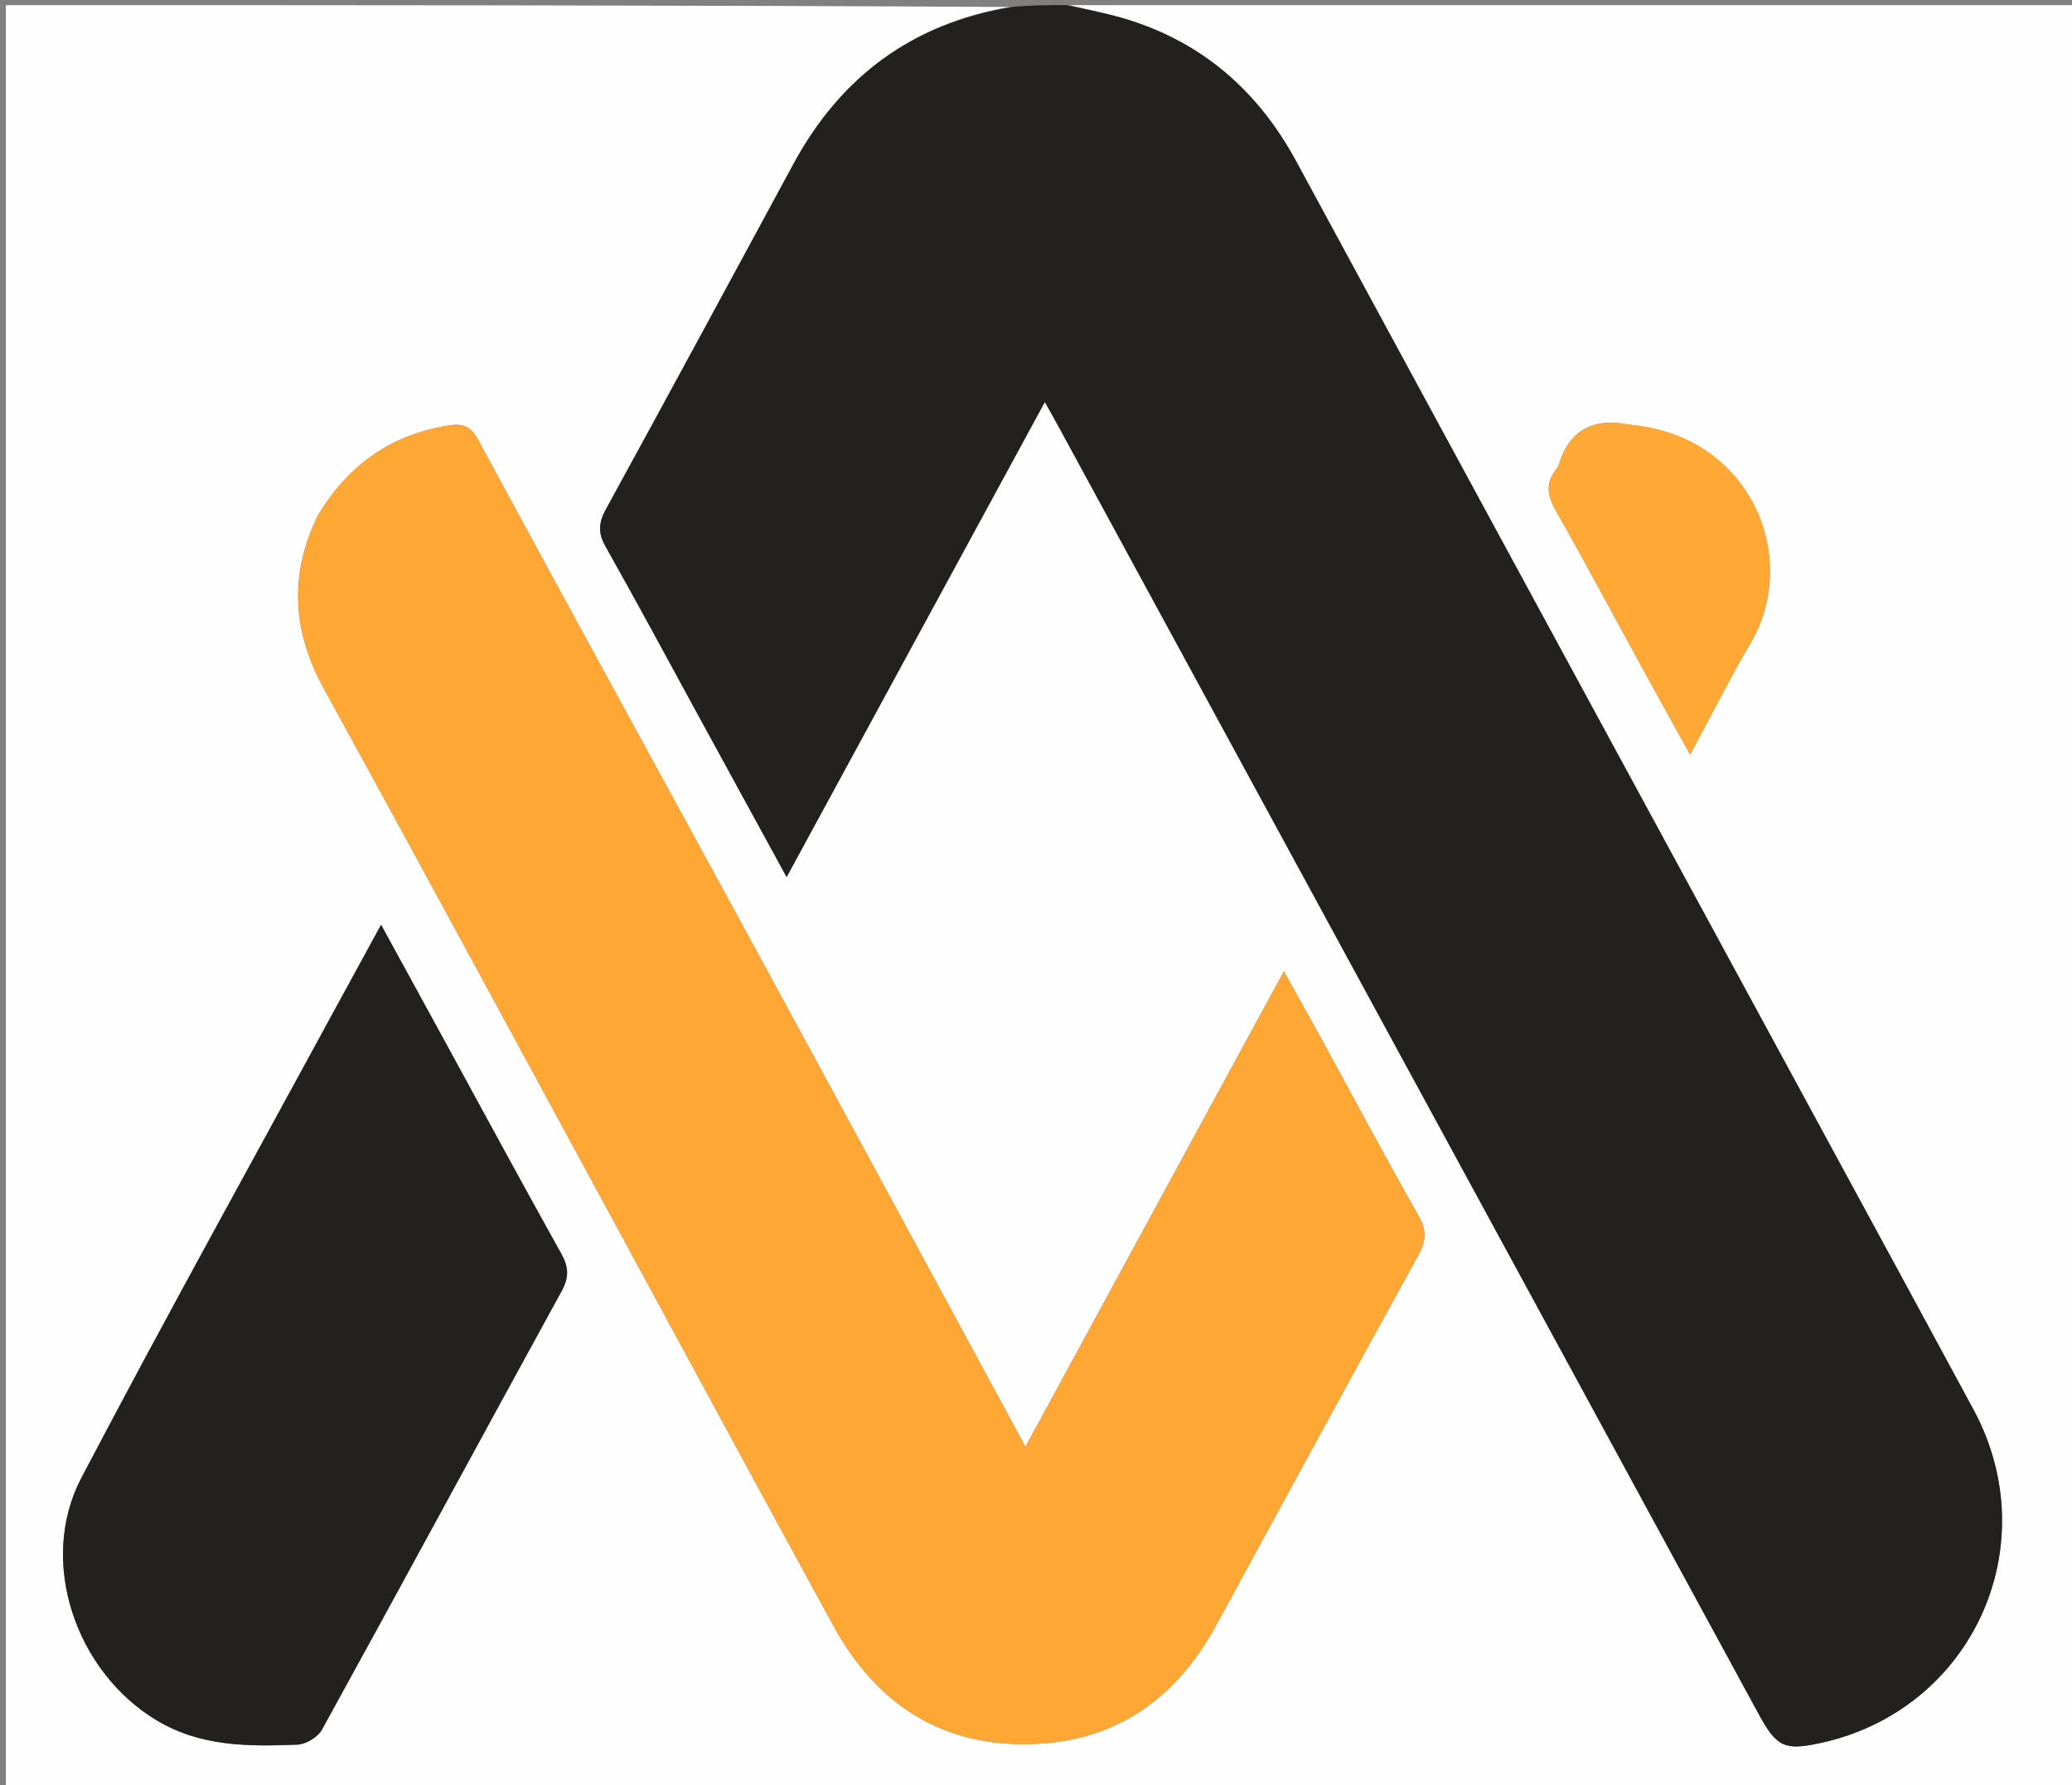 <svg version="1.1" id="Layer_1" xmlns="http://www.w3.org/2000/svg" xmlns:xlink="http://www.w3.org/1999/xlink" x="0px" y="0px"
	 width="100%" viewBox="0 0 405 349" enable-background="new 0 0 405 349" xml:space="preserve">
<rect x="0" y="0" width="405" height="349" fill="#808080" stroke="none"/>
<path fill="#FEFEFE" opacity="1" stroke="none" 
	d="
M209,1 
	C274.647,1 340.295,1 405.971,1 
	C405.971,117.28 405.971,233.56 405.971,349.92 
	C271.093,349.92 136.185,349.92 1.139,349.92 
	C1.139,233.667 1.139,117.333 1.139,1 
	C66.434,1 131.749,1 197.372,1.362 
	C178.331,4.598 164.334,14.974 155.091,32.057 
	C142.904,54.581 130.727,77.11 118.425,99.571 
	C116.995,102.183 116.856,104.168 118.364,106.839 
	C124.737,118.123 130.856,129.551 137.069,140.925 
	C142.519,150.9 147.971,160.873 153.755,171.455 
	C170.721,140.237 187.363,109.616 204.227,78.588 
	C205.337,80.575 206.145,81.987 206.922,83.416 
	C252.54,167.316 298.154,251.219 343.775,335.118 
	C347.283,341.569 348.831,342.264 355.888,340.73 
	C385.437,334.306 400.146,302.258 385.759,275.581 
	C377.464,260.2 369.112,244.85 360.776,229.491 
	C324.971,163.52 289.132,97.567 253.379,31.569 
	C246.058,18.056 235.439,8.591 220.74,3.933 
	C216.902,2.716 212.917,1.965 209,1 
M62.12,100.79 
	C56.495,112.295 57.125,123.391 63.321,134.662 
	C82.675,169.871 101.75,205.234 120.926,240.541 
	C134.911,266.293 148.824,292.085 162.886,317.795 
	C170.846,332.348 182.926,340.876 199.832,340.972 
	C217.085,341.07 229.537,332.748 237.714,317.724 
	C250.842,293.602 263.951,269.47 277.204,245.416 
	C278.73,242.645 278.937,240.604 277.302,237.725 
	C270.566,225.86 264.155,213.812 257.608,201.84 
	C255.575,198.123 253.488,194.436 250.95,189.882 
	C233.864,221.319 217.282,251.829 200.436,282.824 
	C182.071,248.946 164.106,215.713 146.052,182.527 
	C128.501,150.267 110.802,118.087 93.345,85.776 
	C91.578,82.504 89.324,82.869 86.722,83.344 
	C76.122,85.28 68.075,90.962 62.12,100.79 
M86.602,202.908 
	C82.616,195.63 78.631,188.352 74.487,180.785 
	C71.789,185.724 69.232,190.378 66.698,195.045 
	C49.723,226.307 32.437,257.407 15.908,288.905 
	C7.343,305.227 14.812,326.815 30.596,336.294 
	C39.301,341.521 48.656,341.417 58.122,341.064 
	C59.794,341.001 62.127,339.591 62.932,338.13 
	C78.639,309.595 94.129,280.94 109.787,252.378 
	C111.251,249.709 111.169,247.697 109.717,245.093 
	C102.026,231.306 94.513,217.419 86.602,202.908 
M318.237,83.006 
	C311.368,81.622 306.74,84.081 304.649,90.915 
	C304.554,91.225 304.352,91.516 304.148,91.775 
	C302.024,94.477 302.469,96.942 304.133,99.866 
	C309.89,109.985 315.35,120.274 320.944,130.486 
	C323.945,135.966 326.988,141.423 330.364,147.526 
	C334.577,139.708 338.149,132.557 342.19,125.682 
	C351.952,109.074 342.39,85.154 318.237,83.006 
z"/>
<path fill="#22211F" opacity="1" stroke="none" 
	d="
M208.542,1 
	C212.917,1.965 216.902,2.716 220.74,3.933 
	C235.439,8.591 246.058,18.056 253.379,31.569 
	C289.132,97.567 324.971,163.52 360.776,229.491 
	C369.112,244.85 377.464,260.2 385.759,275.581 
	C400.146,302.258 385.437,334.306 355.888,340.73 
	C348.831,342.264 347.283,341.569 343.775,335.118 
	C298.154,251.219 252.54,167.316 206.922,83.416 
	C206.145,81.987 205.337,80.575 204.227,78.588 
	C187.363,109.616 170.721,140.237 153.755,171.455 
	C147.971,160.873 142.519,150.9 137.069,140.925 
	C130.856,129.551 124.737,118.123 118.364,106.839 
	C116.856,104.168 116.995,102.183 118.425,99.571 
	C130.727,77.11 142.904,54.581 155.091,32.057 
	C164.334,14.974 178.331,4.598 197.841,1.362 
	C201.361,1 204.723,1 208.542,1 
z"/>
<path fill="#FFA734" opacity="1" stroke="none" 
	d="
M62.285,100.456 
	C68.075,90.962 76.122,85.28 86.722,83.344 
	C89.324,82.869 91.578,82.504 93.345,85.776 
	C110.802,118.087 128.501,150.267 146.052,182.527 
	C164.106,215.713 182.071,248.946 200.436,282.824 
	C217.282,251.829 233.864,221.319 250.95,189.882 
	C253.488,194.436 255.575,198.123 257.608,201.84 
	C264.155,213.812 270.566,225.86 277.302,237.725 
	C278.937,240.604 278.73,242.645 277.204,245.416 
	C263.951,269.47 250.842,293.602 237.714,317.724 
	C229.537,332.748 217.085,341.07 199.832,340.972 
	C182.926,340.876 170.846,332.348 162.886,317.795 
	C148.824,292.085 134.911,266.293 120.926,240.541 
	C101.75,205.234 82.675,169.871 63.321,134.662 
	C57.125,123.391 56.495,112.295 62.285,100.456 
z"/>
<path fill="#22211F" opacity="1" stroke="none" 
	d="
M86.77,203.237 
	C94.513,217.419 102.026,231.306 109.717,245.093 
	C111.169,247.697 111.251,249.709 109.787,252.378 
	C94.129,280.94 78.639,309.595 62.932,338.13 
	C62.127,339.591 59.794,341.001 58.122,341.064 
	C48.656,341.417 39.301,341.521 30.596,336.294 
	C14.812,326.815 7.343,305.227 15.908,288.905 
	C32.437,257.407 49.723,226.307 66.698,195.045 
	C69.232,190.378 71.789,185.724 74.487,180.785 
	C78.631,188.352 82.616,195.63 86.77,203.237 
z"/>
<path fill="#FFA835" opacity="1" stroke="none" 
	d="
M318.684,83.028 
	C342.39,85.154 351.952,109.074 342.19,125.682 
	C338.149,132.557 334.577,139.708 330.364,147.526 
	C326.988,141.423 323.945,135.966 320.944,130.486 
	C315.35,120.274 309.89,109.985 304.133,99.866 
	C302.469,96.942 302.024,94.477 304.148,91.775 
	C304.352,91.516 304.554,91.225 304.649,90.915 
	C306.74,84.081 311.368,81.622 318.684,83.028 
z"/>
</svg>